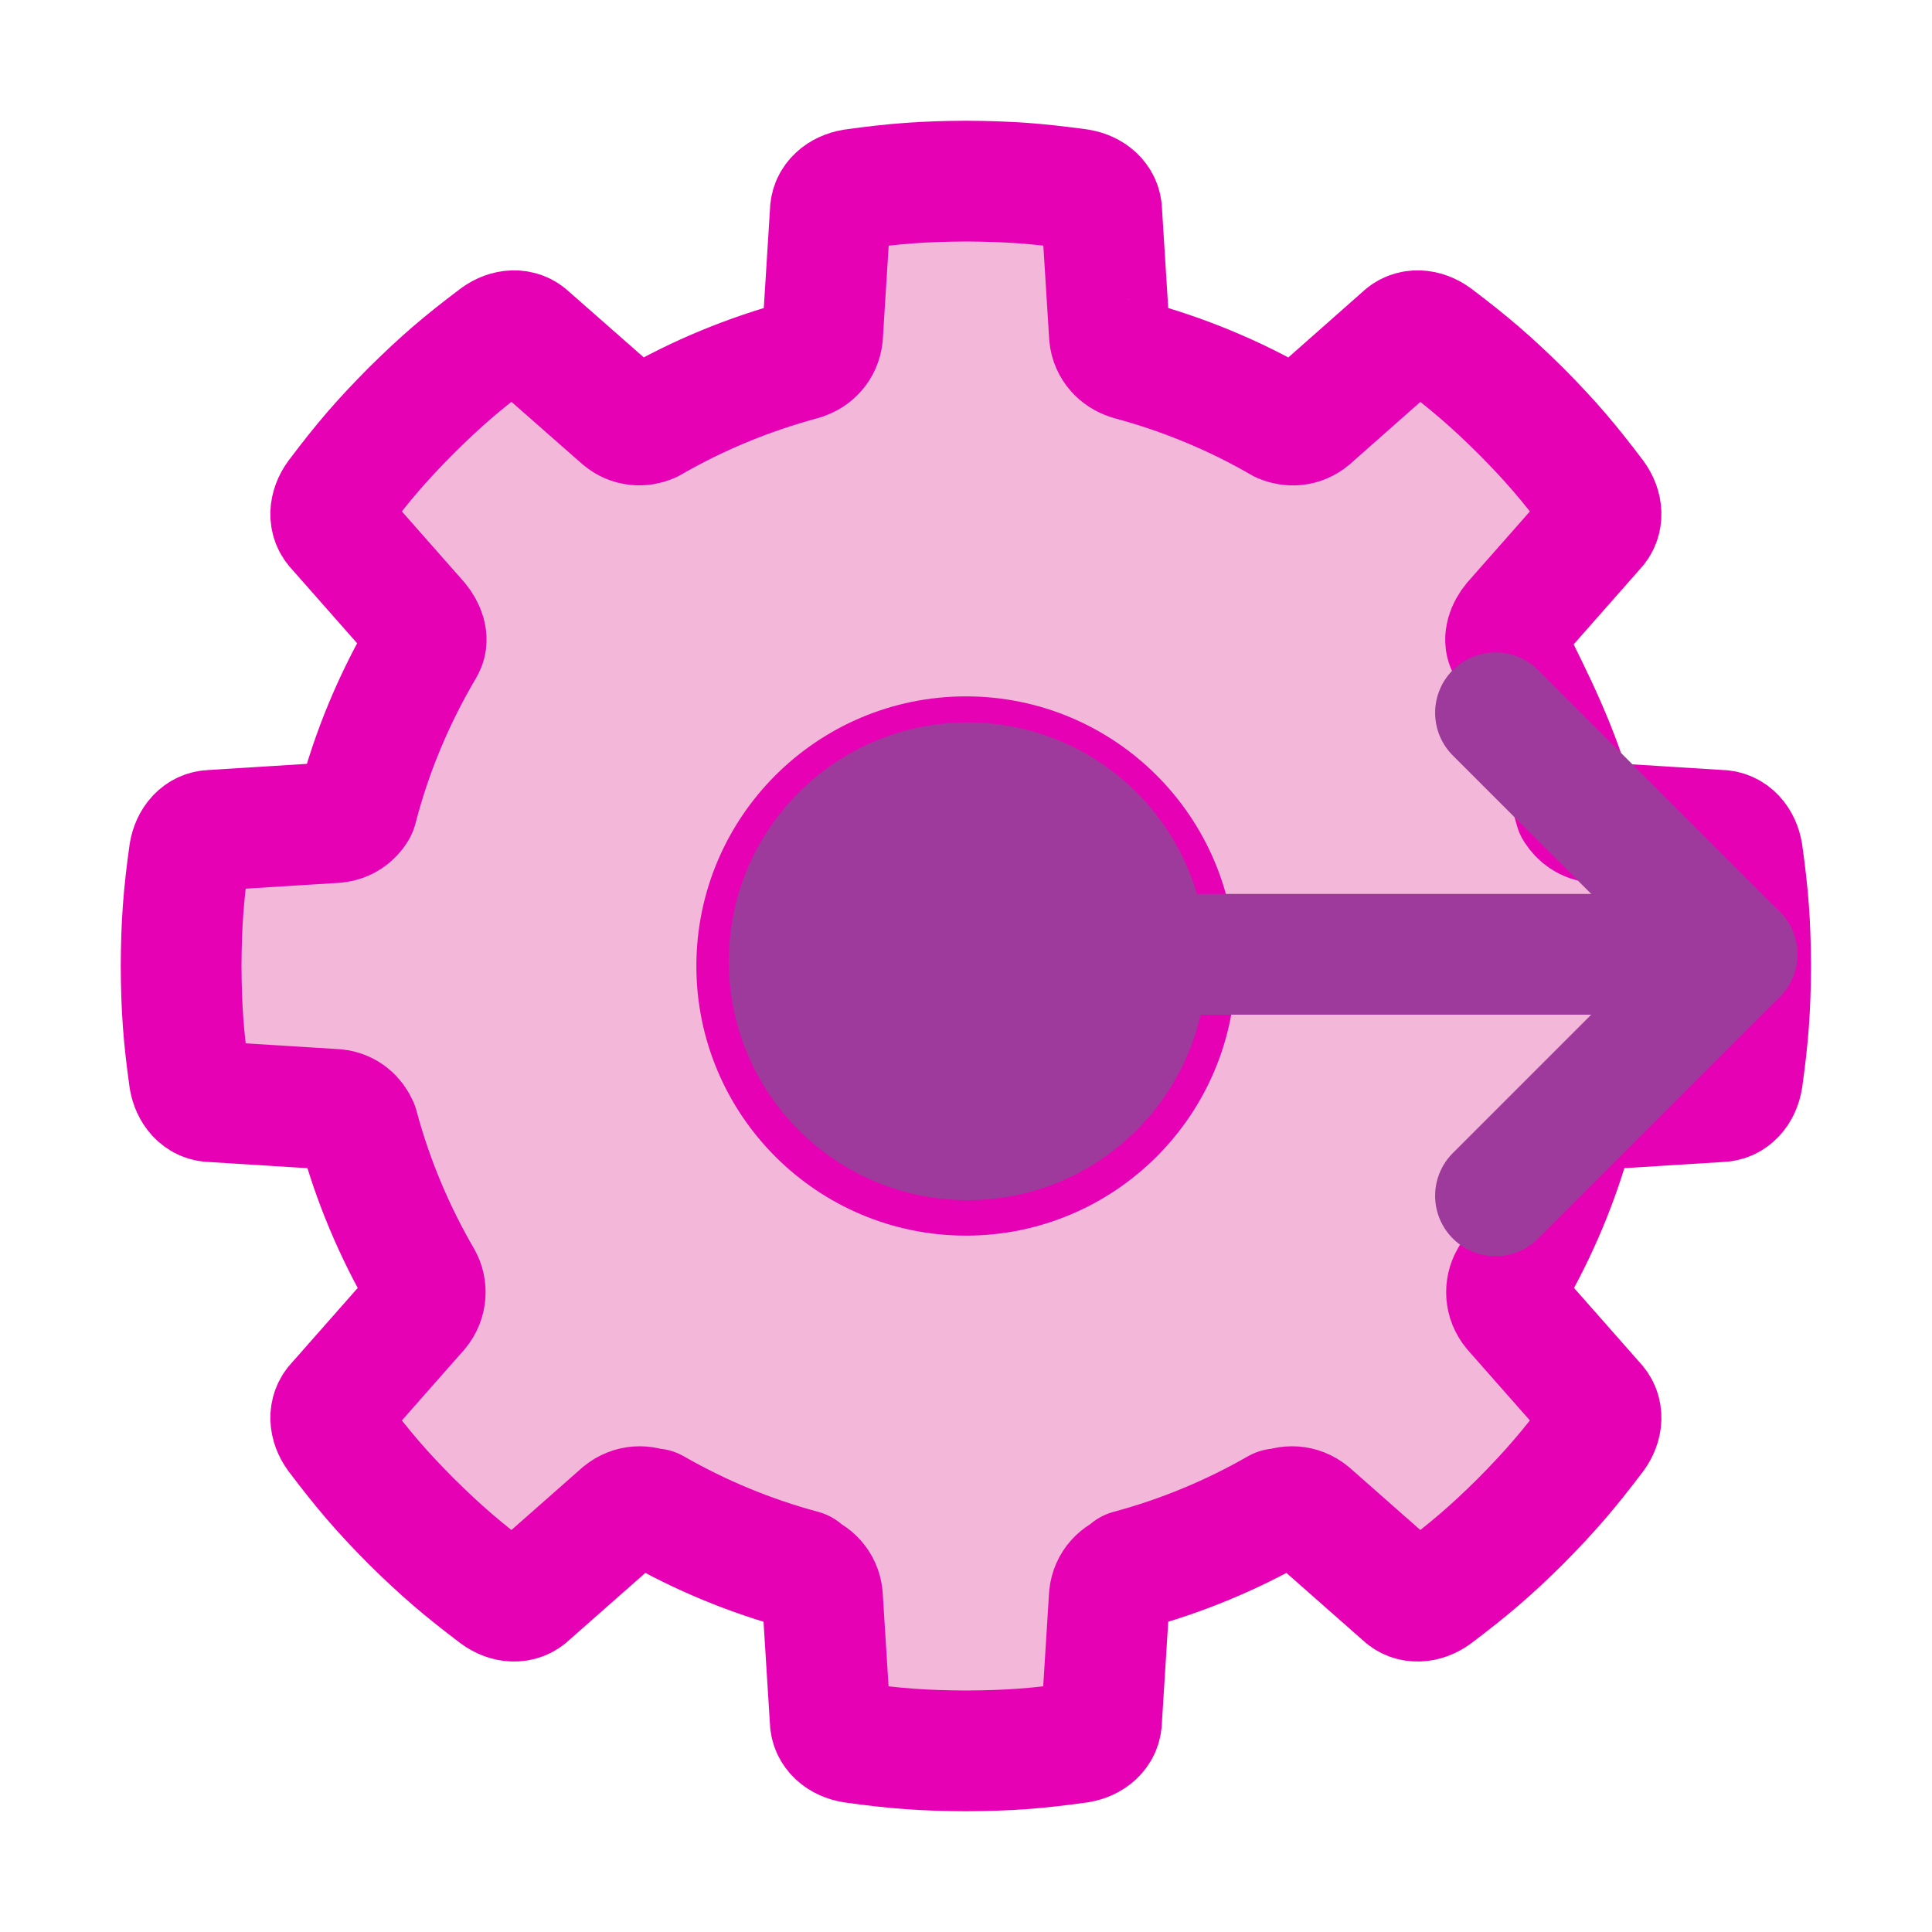 <?xml version="1.0" encoding="UTF-8" standalone="no"?>
<svg
   xmlns:dc="http://purl.org/dc/elements/1.1/"
   xmlns:cc="http://creativecommons.org/ns#"
   xmlns:rdf="http://www.w3.org/1999/02/22-rdf-syntax-ns#"
   xmlns:svg="http://www.w3.org/2000/svg"
   xmlns="http://www.w3.org/2000/svg"
   xmlns:xlink="http://www.w3.org/1999/xlink"
   xmlns:sodipodi="http://sodipodi.sourceforge.net/DTD/sodipodi-0.dtd"
   xmlns:inkscape="http://www.inkscape.org/namespaces/inkscape"
   height="16"
   width="16"
   version="1.1"
   id="svg211"
   sodipodi:docname="sc_runbasic.svg"
   inkscape:version="0.92.4 (unknown)"
   inkscape:export-filename="/home/annisaauliarasyidah/Desktop/4_242 (aulia)/sc 222/sc_runbasic.png"
   inkscape:export-xdpi="96"
   inkscape:export-ydpi="96">
  <defs
     id="defs215" />
  <sodipodi:namedview
     pagecolor="#ffffff"
     bordercolor="#666666"
     borderopacity="1"
     objecttolerance="10"
     gridtolerance="10"
     guidetolerance="10"
     inkscape:pageopacity="0"
     inkscape:pageshadow="2"
     inkscape:window-width="1366"
     inkscape:window-height="707"
     id="namedview213"
     showgrid="true"
     inkscape:snap-global="false"
     inkscape:zoom="14.69702"
     inkscape:cx="-3.9339679"
     inkscape:cy="8.721423"
     inkscape:window-x="0"
     inkscape:window-y="0"
     inkscape:window-maximized="1"
     inkscape:current-layer="svg211">
    <inkscape:grid
       type="xygrid"
       id="grid1138" />
  </sodipodi:namedview>
  <linearGradient
     id="a"
     gradientUnits="userSpaceOnUse"
     x1="78.561"
     x2="40.48"
     y1="8.081"
     y2="36.641">
    <stop
       offset="0"
       stop-color="#8e79b9"
       id="stop2" />
    <stop
       offset="1"
       stop-color="#462886"
       id="stop4" />
  </linearGradient>
  <linearGradient
     id="b"
     gradientTransform="matrix(0,0.125,0.125,0,-22.371,-2.942)"
     gradientUnits="userSpaceOnUse"
     x1="172.568"
     x2="178.045"
     xlink:href="#a"
     y1="233.49"
     y2="367.965" />
  <radialGradient
     id="c"
     cx="64.303"
     cy="64.506"
     fx="64.887"
     fy="77.362"
     gradientUnits="userSpaceOnUse"
     r="16.808"
     gradientTransform="matrix(0.109,0,0,0.109,0.051,0.998)">
    <stop
       offset="0"
       stop-color="#6ccb34"
       id="stop8" />
    <stop
       offset="1"
       stop-color="#afe41f"
       id="stop10" />
  </radialGradient>
  <radialGradient
     id="d"
     cx="64.303"
     cy="64.506"
     fx="63.995"
     fy="51.546"
     gradientUnits="userSpaceOnUse"
     r="19.637"
     xlink:href="#a" />
  <linearGradient
     id="e"
     gradientTransform="matrix(0.162,0,0,0.176,-3.899,-3.35)"
     gradientUnits="userSpaceOnUse"
     x1="80.093"
     x2="80.093"
     y1="69.249"
     y2="56.052">
    <stop
       offset="0"
       stop-color="#bce93f"
       stop-opacity=".286"
       id="stop14" />
    <stop
       offset="1"
       stop-color="#eefacd"
       id="stop16" />
  </linearGradient>
  <filter
     id="f">
    <feGaussianBlur
       stdDeviation=".691"
       id="feGaussianBlur19" />
  </filter>
  <filter
     id="g">
    <feGaussianBlur
       stdDeviation=".46"
       id="feGaussianBlur22" />
  </filter>
  <filter
     id="h">
    <feGaussianBlur
       stdDeviation=".416"
       id="feGaussianBlur25" />
  </filter>
  <linearGradient
     id="i"
     gradientUnits="userSpaceOnUse"
     x1="63.993"
     x2="63.993"
     xlink:href="#j"
     y1="80.37"
     y2="66.132" />
  <linearGradient
     id="j">
    <stop
       offset="0"
       stop-color="#fff"
       id="stop29" />
    <stop
       offset="1"
       stop-color="#fff"
       stop-opacity="0"
       id="stop31" />
  </linearGradient>
  <linearGradient
     id="k">
    <stop
       offset="0"
       stop-color="#fff"
       id="stop34" />
    <stop
       offset=".5"
       stop-color="#fff"
       stop-opacity=".504"
       id="stop36" />
    <stop
       offset="1"
       stop-color="#fff"
       id="stop38" />
  </linearGradient>
  <radialGradient
     id="l"
     cx="-84"
     cy="64"
     gradientUnits="userSpaceOnUse"
     r="60"
     xlink:href="#j" />
  <mask
     id="m"
     maskUnits="userSpaceOnUse">
    <path
       d="m-84 4c-3.274.017-5.376.174-8.625.625-.962.153-1.75.781-1.75 1.75l-.594 9.438c-.089.955-.757 1.584-1.469 1.812-.022.007-.041.025-.062.031-4.117 1.105-8.023 2.722-11.625 4.812-.652.282-1.492.265-2.188-.312l-7.094-6.25c-.685-.685-1.68-.572-2.469 0-2.617 1.979-4.235 3.354-6.562 5.656-2.303 2.327-3.678 3.946-5.656 6.562-.572.789-.685 1.783 0 2.469l6.25 7.094c.474.57.736 1.309.469 1.844l-.062.125c-2.246 3.8-3.995 7.936-5.125 12.312-.012.021-.019.042-.031.062-.317.513-.855.932-1.594 1l-9.438.594c-.969 0-1.597.788-1.75 1.75-.451 3.249-.608 5.351-.625 8.625.017 3.274.174 5.376.625 8.625.153.962.781 1.75 1.75 1.75l9.438.594c.867.08 1.443.647 1.719 1.281 1.103 4.143 2.766 8.064 4.875 11.688.373.669.382 1.614-.25 2.375l-6.25 7.094c-.685.685-.572 1.68 0 2.469 1.979 2.617 3.354 4.235 5.656 6.562 2.327 2.303 3.946 3.678 6.562 5.656.789.572 1.783.685 2.469 0l7.094-6.25c.761-.632 1.706-.623 2.375-.25l.094-.094c3.528 2.017 7.328 3.61 11.344 4.688v.156c.736.209 1.44.859 1.531 1.844l.594 9.438c0 .969.788 1.597 1.75 1.75 3.249.451 5.351.608 8.625.625 3.274-.017 5.376-.174 8.625-.625.962-.153 1.75-.781 1.75-1.75l.594-9.438c.091-.984.795-1.635 1.531-1.844v-.156c4.016-1.078 7.816-2.67 11.344-4.688l.094.094c.669-.373 1.614-.382 2.375.25l7.094 6.25c.686.686 1.68.572 2.469 0 2.617-1.979 4.235-3.354 6.562-5.656 2.303-2.327 3.678-3.946 5.656-6.562.572-.789.686-1.783 0-2.469l-6.25-7.094c-.632-.761-.623-1.706-.25-2.375 2.109-3.623 3.772-7.544 4.875-11.688.275-.635.851-1.201 1.719-1.281l9.438-.594c.969 0 1.597-.788 1.75-1.75.451-3.249.608-5.351.625-8.625-.017-3.274-.174-5.376-.625-8.625-.153-.962-.781-1.75-1.75-1.75l-9.438-.594c-.738-.068-1.277-.487-1.594-1-.006-.022-.026-.041-.031-.062-1.13-4.376-3.151-8.365-5.125-12.312l-.062-.125c-.267-.535-.005-1.273.469-1.844l6.25-7.094c.686-.686.572-1.68 0-2.469-1.979-2.617-3.354-4.235-5.656-6.562-2.327-2.303-3.946-3.678-6.562-5.656-.789-.572-1.783-.686-2.469 0l-7.094 6.25c-.695.577-1.536.594-2.188.312-3.602-2.09-7.508-3.707-11.625-4.812-.022-.006-.041-.024-.062-.031-.712-.228-1.38-.857-1.469-1.812l-.594-9.438c0-.969-.788-1.597-1.75-1.75-3.249-.451-5.351-.608-8.625-.625zm0 44c8.832-0 16 7.168 16 16-0 8.832-7.168 16-16 16-8.832 0-16-7.168-16-16 0-8.832 7.168-16 16-16z"
       fill="url(#l)"
       id="path42" />
  </mask>
  <filter
     id="n">
    <feGaussianBlur
       stdDeviation="1.283"
       id="feGaussianBlur45" />
  </filter>
  <clipPath
     id="o">
    <path
       d="m76.906-70.062c-2.912 3.972-7.607 6.562-12.906 6.562-4.896 0-9.283-2.189-12.219-5.656-23.14-4.286-26.618 14.04-31.5 30.75.409.434.807.865 1.281 1.344 2.327 2.303 3.946 3.678 6.562 5.656.789.572 1.783.685 2.469 0l7.094-6.25c.761-.632 1.706-.623 2.375-.25l.094-.094c3.528 2.017 7.328 3.61 11.344 4.688v.156c.736.209 1.44.859 1.531 1.844l.594 9.438c0.0.969.788 1.597 1.75 1.75 3.249.451 5.351.608 8.625.625 3.274-.017 5.376-.174 8.625-.625.962-.153 1.75-.781 1.75-1.75l.594-9.438c.091-.984.795-1.635 1.531-1.844v-.156c4.016-1.078 7.816-2.67 11.344-4.688l.094.094c.669-.373 1.614-.382 2.375.25l7.094 6.25c.686.686 1.68.572 2.469 0 2.617-1.979 4.235-3.354 6.562-5.656.485-.491.895-.931 1.312-1.375 3.924-7.087-25.609-43.435-30.844-31.625z"
       id="path48" />
  </clipPath>
  <radialGradient
     id="p"
     cx="94.819"
     cy="67.895"
     gradientTransform="matrix(1,0,0,0.578,0,-101.847)"
     gradientUnits="userSpaceOnUse"
     r="43.734"
     xlink:href="#j" />
  <filter
     id="q">
    <feGaussianBlur
       stdDeviation=".605"
       id="feGaussianBlur52" />
  </filter>
  <linearGradient
     id="r"
     gradientUnits="userSpaceOnUse"
     x1="62.907"
     x2="62.991"
     xlink:href="#j"
     y1="3.391"
     y2="9.394" />
  <radialGradient
     id="s"
     cx="54.673"
     cy="6.85"
     fx="54.046"
     fy="6.341"
     gradientTransform="matrix(1 0 0 1.902 0 -6.178)"
     gradientUnits="userSpaceOnUse"
     r="1.289">
    <stop
       offset="0"
       stop-color="#fff"
       id="stop56" />
    <stop
       offset=".5"
       stop-color="#fff"
       stop-opacity=".791"
       id="stop58" />
    <stop
       offset="1"
       stop-color="#fff"
       stop-opacity="0"
       id="stop60" />
  </radialGradient>
  <filter
     id="t">
    <feGaussianBlur
       stdDeviation=".023"
       id="feGaussianBlur63" />
  </filter>
  <linearGradient
     id="u"
     gradientUnits="userSpaceOnUse"
     x1="43.714"
     x2="18.252"
     xlink:href="#k"
     y1="11.362"
     y2="21.729" />
  <filter
     id="v">
    <feGaussianBlur
       stdDeviation=".093"
       id="feGaussianBlur67" />
  </filter>
  <linearGradient
     id="w"
     gradientUnits="userSpaceOnUse"
     x1="52.722"
     x2="38.628"
     xlink:href="#k"
     y1="17.797"
     y2="22.658" />
  <radialGradient
     id="x"
     cx="54.673"
     cy="6.85"
     gradientTransform="matrix(1 0 0 1.902 0 -6.178)"
     gradientUnits="userSpaceOnUse"
     r="1.289">
    <stop
       offset="0"
       stop-color="#474747"
       id="stop71" />
    <stop
       offset="1"
       stop-color="#474747"
       stop-opacity="0"
       id="stop73" />
  </radialGradient>
  <filter
     id="y"
     height="1.133"
     width="1.226"
     x="-.113"
     y="-.067">
    <feGaussianBlur
       stdDeviation=".133"
       id="feGaussianBlur76" />
  </filter>
  <linearGradient
     id="z"
     gradientUnits="userSpaceOnUse"
     x1="114.296"
     x2="114.296"
     y1="49.937"
     y2="61.877">
    <stop
       offset="0"
       stop-color="#fff"
       stop-opacity="0"
       id="stop79" />
    <stop
       offset=".325"
       stop-color="#fff"
       id="stop81" />
    <stop
       offset="1"
       stop-color="#fff"
       stop-opacity="0"
       id="stop83" />
  </linearGradient>
  <filter
     id="A">
    <feGaussianBlur
       stdDeviation=".204"
       id="feGaussianBlur86" />
  </filter>
  <filter
     id="B">
    <feGaussianBlur
       stdDeviation=".487"
       id="feGaussianBlur89" />
  </filter>
  <filter
     id="C">
    <feGaussianBlur
       stdDeviation=".124"
       id="feGaussianBlur92" />
  </filter>
  <filter
     id="D">
    <feGaussianBlur
       stdDeviation=".119"
       id="feGaussianBlur95" />
  </filter>
  <filter
     id="E">
    <feGaussianBlur
       stdDeviation=".07"
       id="feGaussianBlur98" />
  </filter>
  <linearGradient
     id="F"
     gradientUnits="userSpaceOnUse"
     x1="53.469"
     x2="52.469"
     y1="-13.033"
     y2="167.967">
    <stop
       offset="0"
       stop-color="#767676"
       id="stop101" />
    <stop
       offset="1"
       stop-color="#767676"
       stop-opacity="0"
       id="stop103" />
  </linearGradient>
  <radialGradient
     id="G"
     cx="64"
     cy="64"
     gradientUnits="userSpaceOnUse"
     r="60"
     xlink:href="#j" />
  <linearGradient
     id="H"
     gradientUnits="userSpaceOnUse"
     spreadMethod="reflect"
     x1="64"
     x2="64"
     y1="81.5"
     y2="12.678">
    <stop
       offset="0"
       stop-color="#b4b4b4"
       id="stop107" />
    <stop
       offset=".5"
       stop-color="#d1d1d1"
       id="stop109" />
    <stop
       offset="1"
       stop-color="#fafafa"
       id="stop111" />
  </linearGradient>
  <linearGradient
     id="I"
     gradientUnits="userSpaceOnUse"
     x1="310.85"
     x2="310.85"
     y1="-27.656"
     y2="270.17">
    <stop
       offset="0"
       id="stop114" />
    <stop
       offset=".5"
       stop-color="#fff"
       id="stop116" />
    <stop
       offset="1"
       stop-color="#fff"
       id="stop118" />
  </linearGradient>
  <filter
     id="J">
    <feGaussianBlur
       stdDeviation=".114"
       id="feGaussianBlur121" />
  </filter>
  <radialGradient
     id="K"
     cx="-1.249"
     cy="23.725"
     fy="61.404"
     gradientTransform="matrix(1.358,1.503,-1.633,1.476,-61.052,-44.648)"
     gradientUnits="userSpaceOnUse"
     r="60">
    <stop
       offset="0"
       stop-opacity="0"
       id="stop124" />
    <stop
       offset=".611"
       stop-opacity="0"
       id="stop126" />
    <stop
       offset=".685"
       stop-opacity=".378"
       id="stop128" />
    <stop
       offset=".75"
       stop-opacity="0"
       id="stop130" />
    <stop
       offset="1"
       stop-opacity="0"
       id="stop132" />
  </radialGradient>
  <path
     inkscape:connector-curvature="0"
     id="path165"
     style="fill:#f3b7d9;fill-opacity:1;stroke:#e602b4;stroke-width:1;stroke-linecap:round;stroke-linejoin:round;stroke-miterlimit:4;stroke-dasharray:none;stroke-dashoffset:1.088;stroke-opacity:1;paint-order:markers fill stroke"
     d="m 8,1.5 c -0.355,0.002 -0.582,0.019 -0.934,0.068 -0.104,0.017 -0.19,0.085 -0.19,0.19 l -0.064,1.022 c -0.01,0.103 -0.082,0.172 -0.159,0.196 -0.002,7.585e-4 -0.004,0.003 -0.007,0.003 -0.446,0.12 -0.869,0.295 -1.259,0.521 -0.071,0.031 -0.162,0.029 -0.237,-0.034 L 4.381,2.79 c -0.074,-0.074 -0.182,-0.062 -0.267,0 C 3.83,3.004 3.655,3.153 3.403,3.403 3.153,3.655 3.004,3.83 2.79,4.114 c -0.062,0.085 -0.074,0.193 0,0.267 l 0.677,0.768 c 0.051,0.062 0.08,0.142 0.051,0.2 l -0.007,0.014 C 3.268,5.774 3.078,6.223 2.956,6.697 c -0.001,0.002 -0.002,0.005 -0.003,0.007 -0.034,0.056 -0.093,0.101 -0.173,0.108 l -1.022,0.064 c -0.105,0 -0.173,0.085 -0.19,0.19 -0.049,0.352 -0.066,0.58 -0.068,0.934 0.002,0.355 0.019,0.582 0.068,0.934 0.017,0.104 0.085,0.19 0.19,0.19 l 1.022,0.064 c 0.094,0.009 0.156,0.07 0.186,0.139 0.12,0.449 0.3,0.874 0.528,1.266 0.04,0.072 0.041,0.175 -0.027,0.257 l -0.677,0.768 c -0.074,0.074 -0.062,0.182 0,0.267 0.214,0.283 0.363,0.459 0.613,0.711 0.252,0.249 0.427,0.398 0.711,0.613 0.085,0.062 0.193,0.074 0.267,0 l 0.768,-0.677 c 0.082,-0.068 0.185,-0.067 0.257,-0.027 l 0.01,-0.01 c 0.382,0.219 0.794,0.391 1.229,0.508 v 0.017 c 0.08,0.023 0.156,0.093 0.166,0.2 l 0.064,1.022 c 0,0.105 0.085,0.173 0.19,0.19 0.352,0.049 0.58,0.066 0.934,0.068 0.355,-0.002 0.582,-0.019 0.934,-0.068 0.104,-0.017 0.19,-0.085 0.19,-0.19 l 0.064,-1.022 c 0.01,-0.107 0.086,-0.177 0.166,-0.2 v -0.017 c 0.435,-0.117 0.847,-0.289 1.229,-0.508 l 0.01,0.01 c 0.072,-0.04 0.175,-0.041 0.257,0.027 l 0.768,0.677 c 0.074,0.074 0.182,0.062 0.267,0 0.283,-0.214 0.459,-0.363 0.711,-0.613 0.249,-0.252 0.398,-0.427 0.613,-0.711 0.062,-0.085 0.074,-0.193 0,-0.267 l -0.677,-0.768 c -0.068,-0.082 -0.067,-0.185 -0.027,-0.257 0.228,-0.393 0.409,-0.817 0.528,-1.266 0.03,-0.069 0.092,-0.13 0.186,-0.139 l 1.022,-0.064 c 0.105,0 0.173,-0.085 0.19,-0.19 0.049,-0.352 0.066,-0.58 0.068,-0.934 -0.002,-0.355 -0.019,-0.582 -0.068,-0.934 -0.017,-0.104 -0.085,-0.19 -0.19,-0.19 l -1.022,-0.064 c -0.08,-0.007 -0.138,-0.053 -0.173,-0.108 -6.49e-4,-0.002 -0.003,-0.004 -0.003,-0.007 -0.122,-0.474 -0.341,-0.906 -0.555,-1.334 l -0.007,-0.014 c -0.029,-0.058 -5.42e-4,-0.138 0.051,-0.2 l 0.677,-0.768 c 0.074,-0.074 0.062,-0.182 0,-0.267 -0.214,-0.283 -0.363,-0.459 -0.613,-0.711 -0.252,-0.249 -0.427,-0.398 -0.711,-0.613 -0.085,-0.062 -0.193,-0.074 -0.267,0 L 10.851,3.467 c -0.075,0.063 -0.166,0.064 -0.237,0.034 C 10.223,3.274 9.8,3.099 9.354,2.979 c -0.002,-6.715e-4 -0.004,-0.003 -0.007,-0.003 C 9.27,2.951 9.198,2.883 9.188,2.78 L 9.124,1.757 c 0,-0.105 -0.085,-0.173 -0.19,-0.19 C 8.582,1.519 8.355,1.502 8,1.5 Z m 0,4.767 c 0.957,0 1.733,0.777 1.733,1.733 0,0.957 -0.777,1.733 -1.733,1.733 -0.957,0 -1.733,-0.777 -1.733,-1.733 0,-0.957 0.777,-1.733 1.733,-1.733 z" />
  <circle
     cx="8.014"
     cy="7.961"
     r="1.978"
     id="circle203"
     style="fill:#9d3a9b;fill-opacity:1;stroke-width:0.109" />
  <path
     style="fill:none;stroke:#9d3a9b;stroke-width:1px;stroke-linecap:round;stroke-linejoin:miter;stroke-opacity:1"
     d="M 8.885,7.903 H 14.385"
     id="path846"
     inkscape:connector-curvature="0" />
  <path
     style="fill:none;stroke:#9d3a9b;stroke-width:1px;stroke-linecap:round;stroke-linejoin:round;stroke-opacity:1"
     d="m 12.385,5.903 2,2 -2,2"
     id="path848"
     inkscape:connector-curvature="0" />
</svg>
